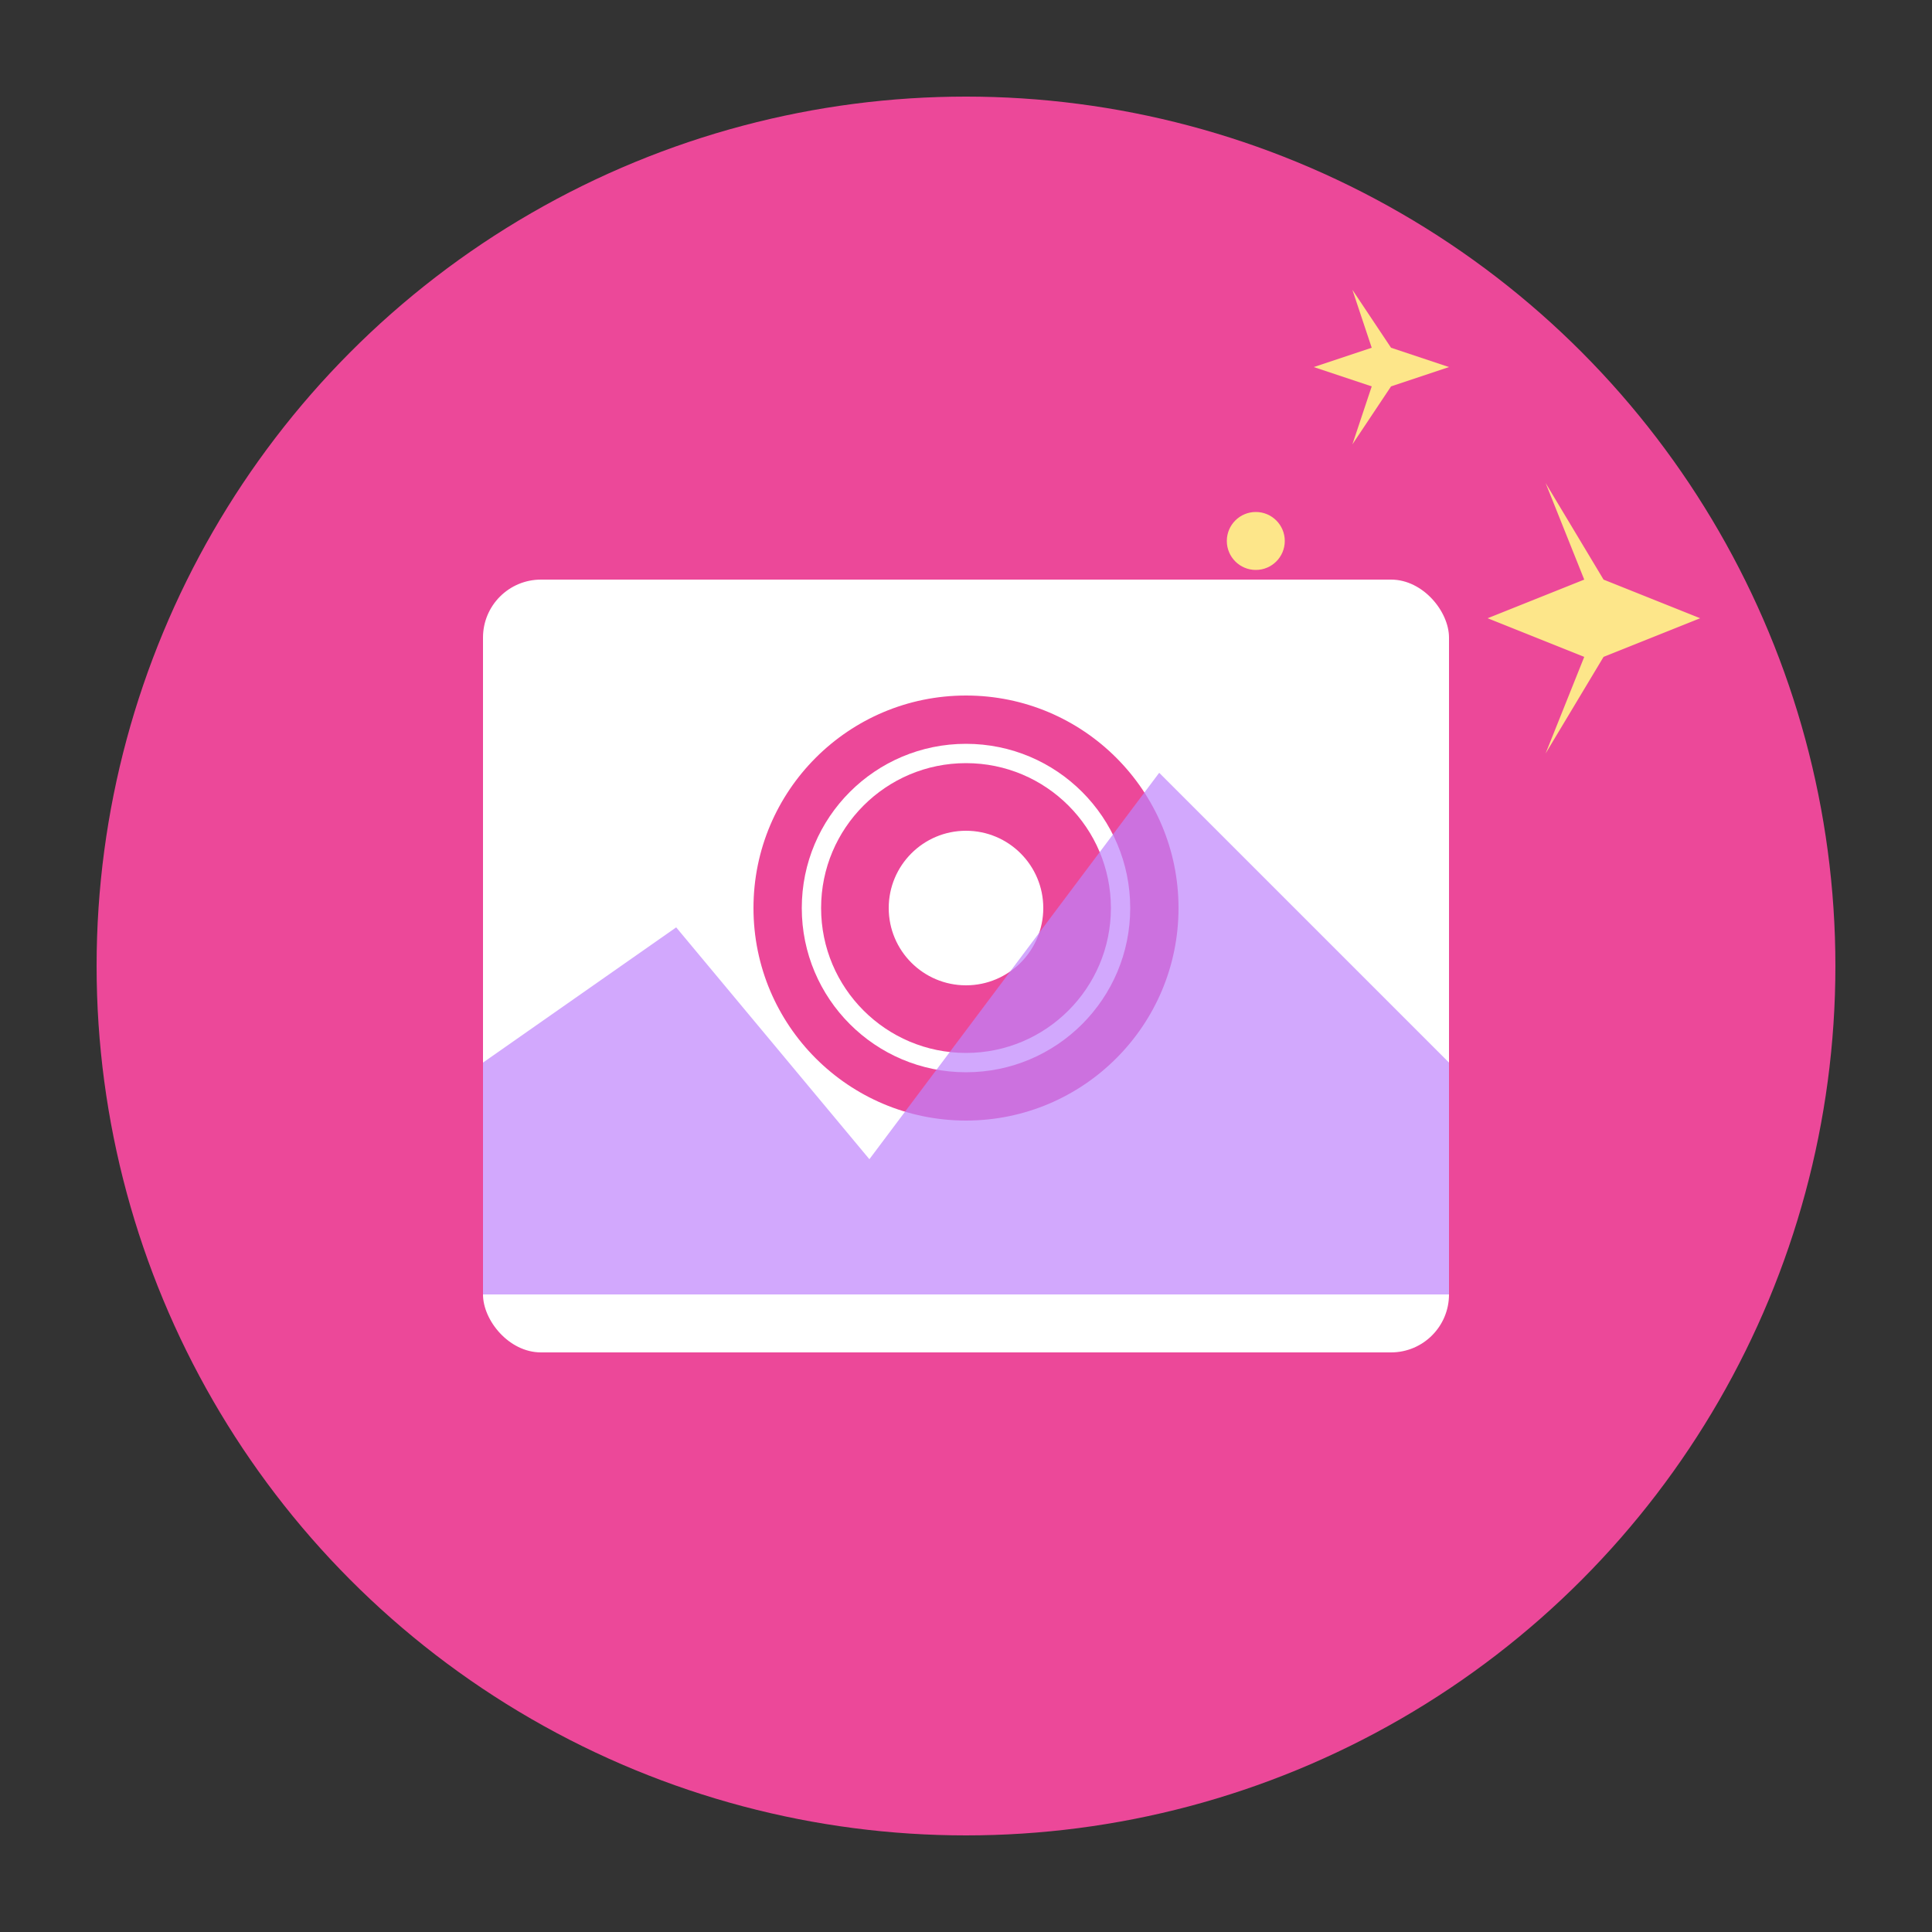 <svg xmlns="http://www.w3.org/2000/svg" viewBox="0 0 100 100">
  <rect x="0" y="0" width="100" height="100" fill="#333333" stroke="none"/>
  <!-- Background circle -->
  <circle cx="50" cy="50" r="45" fill="#EC4899" />
  
  <!-- Camera/Image Frame -->
  <rect x="25" y="30" width="50" height="40" rx="3" fill="white" />
  
  <!-- Camera lens -->
  <circle cx="50" cy="47" r="12" fill="#EC4899" stroke="white" stroke-width="2" />
  <circle cx="50" cy="47" r="8" fill="#EC4899" stroke="white" stroke-width="1" />
  <circle cx="50" cy="47" r="4" fill="white" />
  
  <!-- Magical effects -->
  <path d="M25,55 L35,48 L45,60 L60,40 L75,55 L75,67 L25,67 Z" fill="#C084FC" opacity="0.7" />
  
  <!-- Stars/sparkles -->
  <path d="M80,25 L82,30 L77,32 L82,34 L80,39 L83,34 L88,32 L83,30 Z" fill="#FDE68A" />
  <path d="M70,15 L71,18 L68,19 L71,20 L70,23 L72,20 L75,19 L72,18 Z" fill="#FDE68A" />
  <circle cx="65" cy="28" r="1.5" fill="#FDE68A" />
</svg>